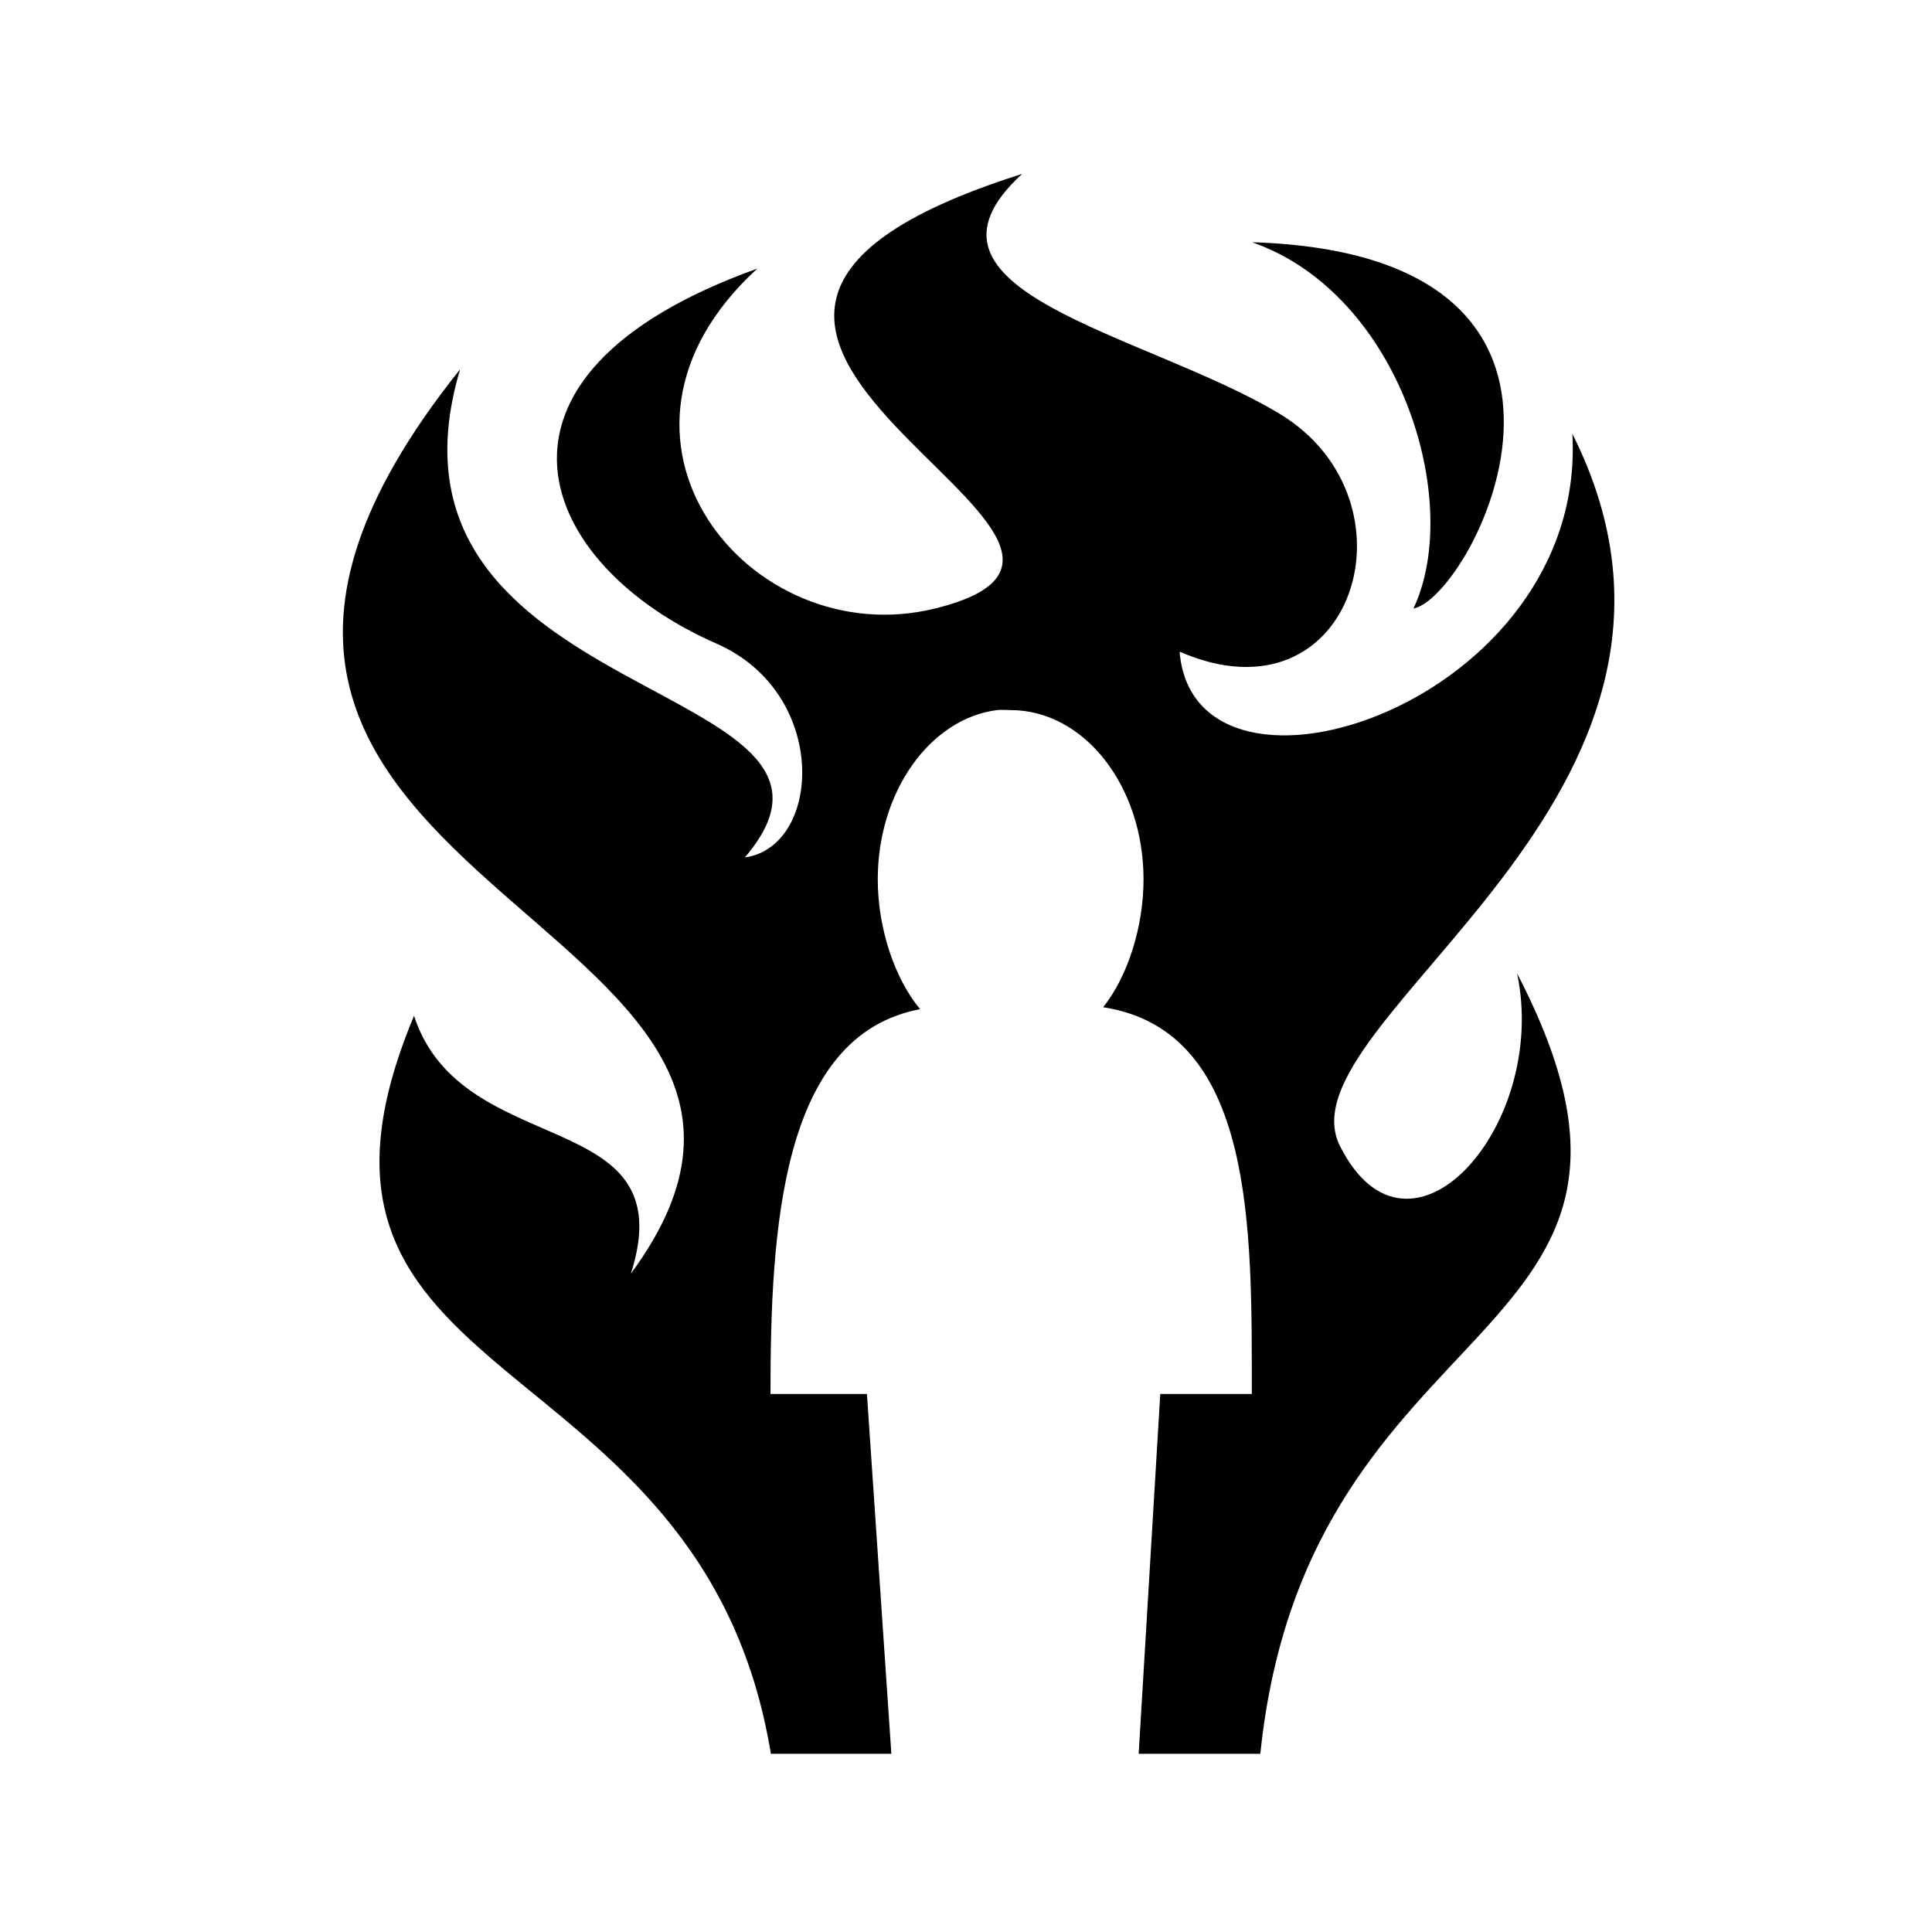 <svg xmlns="http://www.w3.org/2000/svg" width="100%" height="100%" viewBox="0 0 583.68 583.68"><path d="M308.79 52.547c-151.29 47.714 57.322 110.88-26.536 131.344C226.54 197.488 173.14 132.123 228.787 81.153c-90.766 32.524-66.292 89.67-12.396 113.25 34.31 15.01 31.884 61.38 8.643 64.637 46.37-54.285-116.637-44.737-86.03-147.47-126.44 158.063 132.535 163.37 51.6 273.194 16.4-51.26-51.074-33.42-65.52-77.88-48.557 115.975 86.87 96.047 107.81 222.95h36.394l-7.375-108.703H232.77c0-49.724 3.178-108.336 45.2-116.245-7.75-9.352-12.786-24.51-12.786-39.207 0-26.536 15.774-48.523 35.98-51.15h0.002c1.348-0.17 2.78 0 4.164 0 22.13 0 40.145 22.846 40.145 51.15 0 14.334-4.772 29.304-12.192 38.613 45.905 7.12 44.903 66.976 44.903 116.84H350.53l-6.524 108.704h36.752c14.29-138.24 137.056-121.245 77.576-235.742 9.728 46.034-32.646 93.67-53.514 52.13-19.04-37.903 125.515-105.092 70.21-215.175 4.588 81.484-114.155 120.303-118.663 65.824 52.768 23.022 73.61-45.905 30.02-71.985-40.69-24.346-116.444-36.76-77.596-72.338z m69.488 20.635c44.895 15.685 63.888 78.675 48.73 110.674 18.238-3.568 70.807-106.98-48.73-110.674z" /></svg>